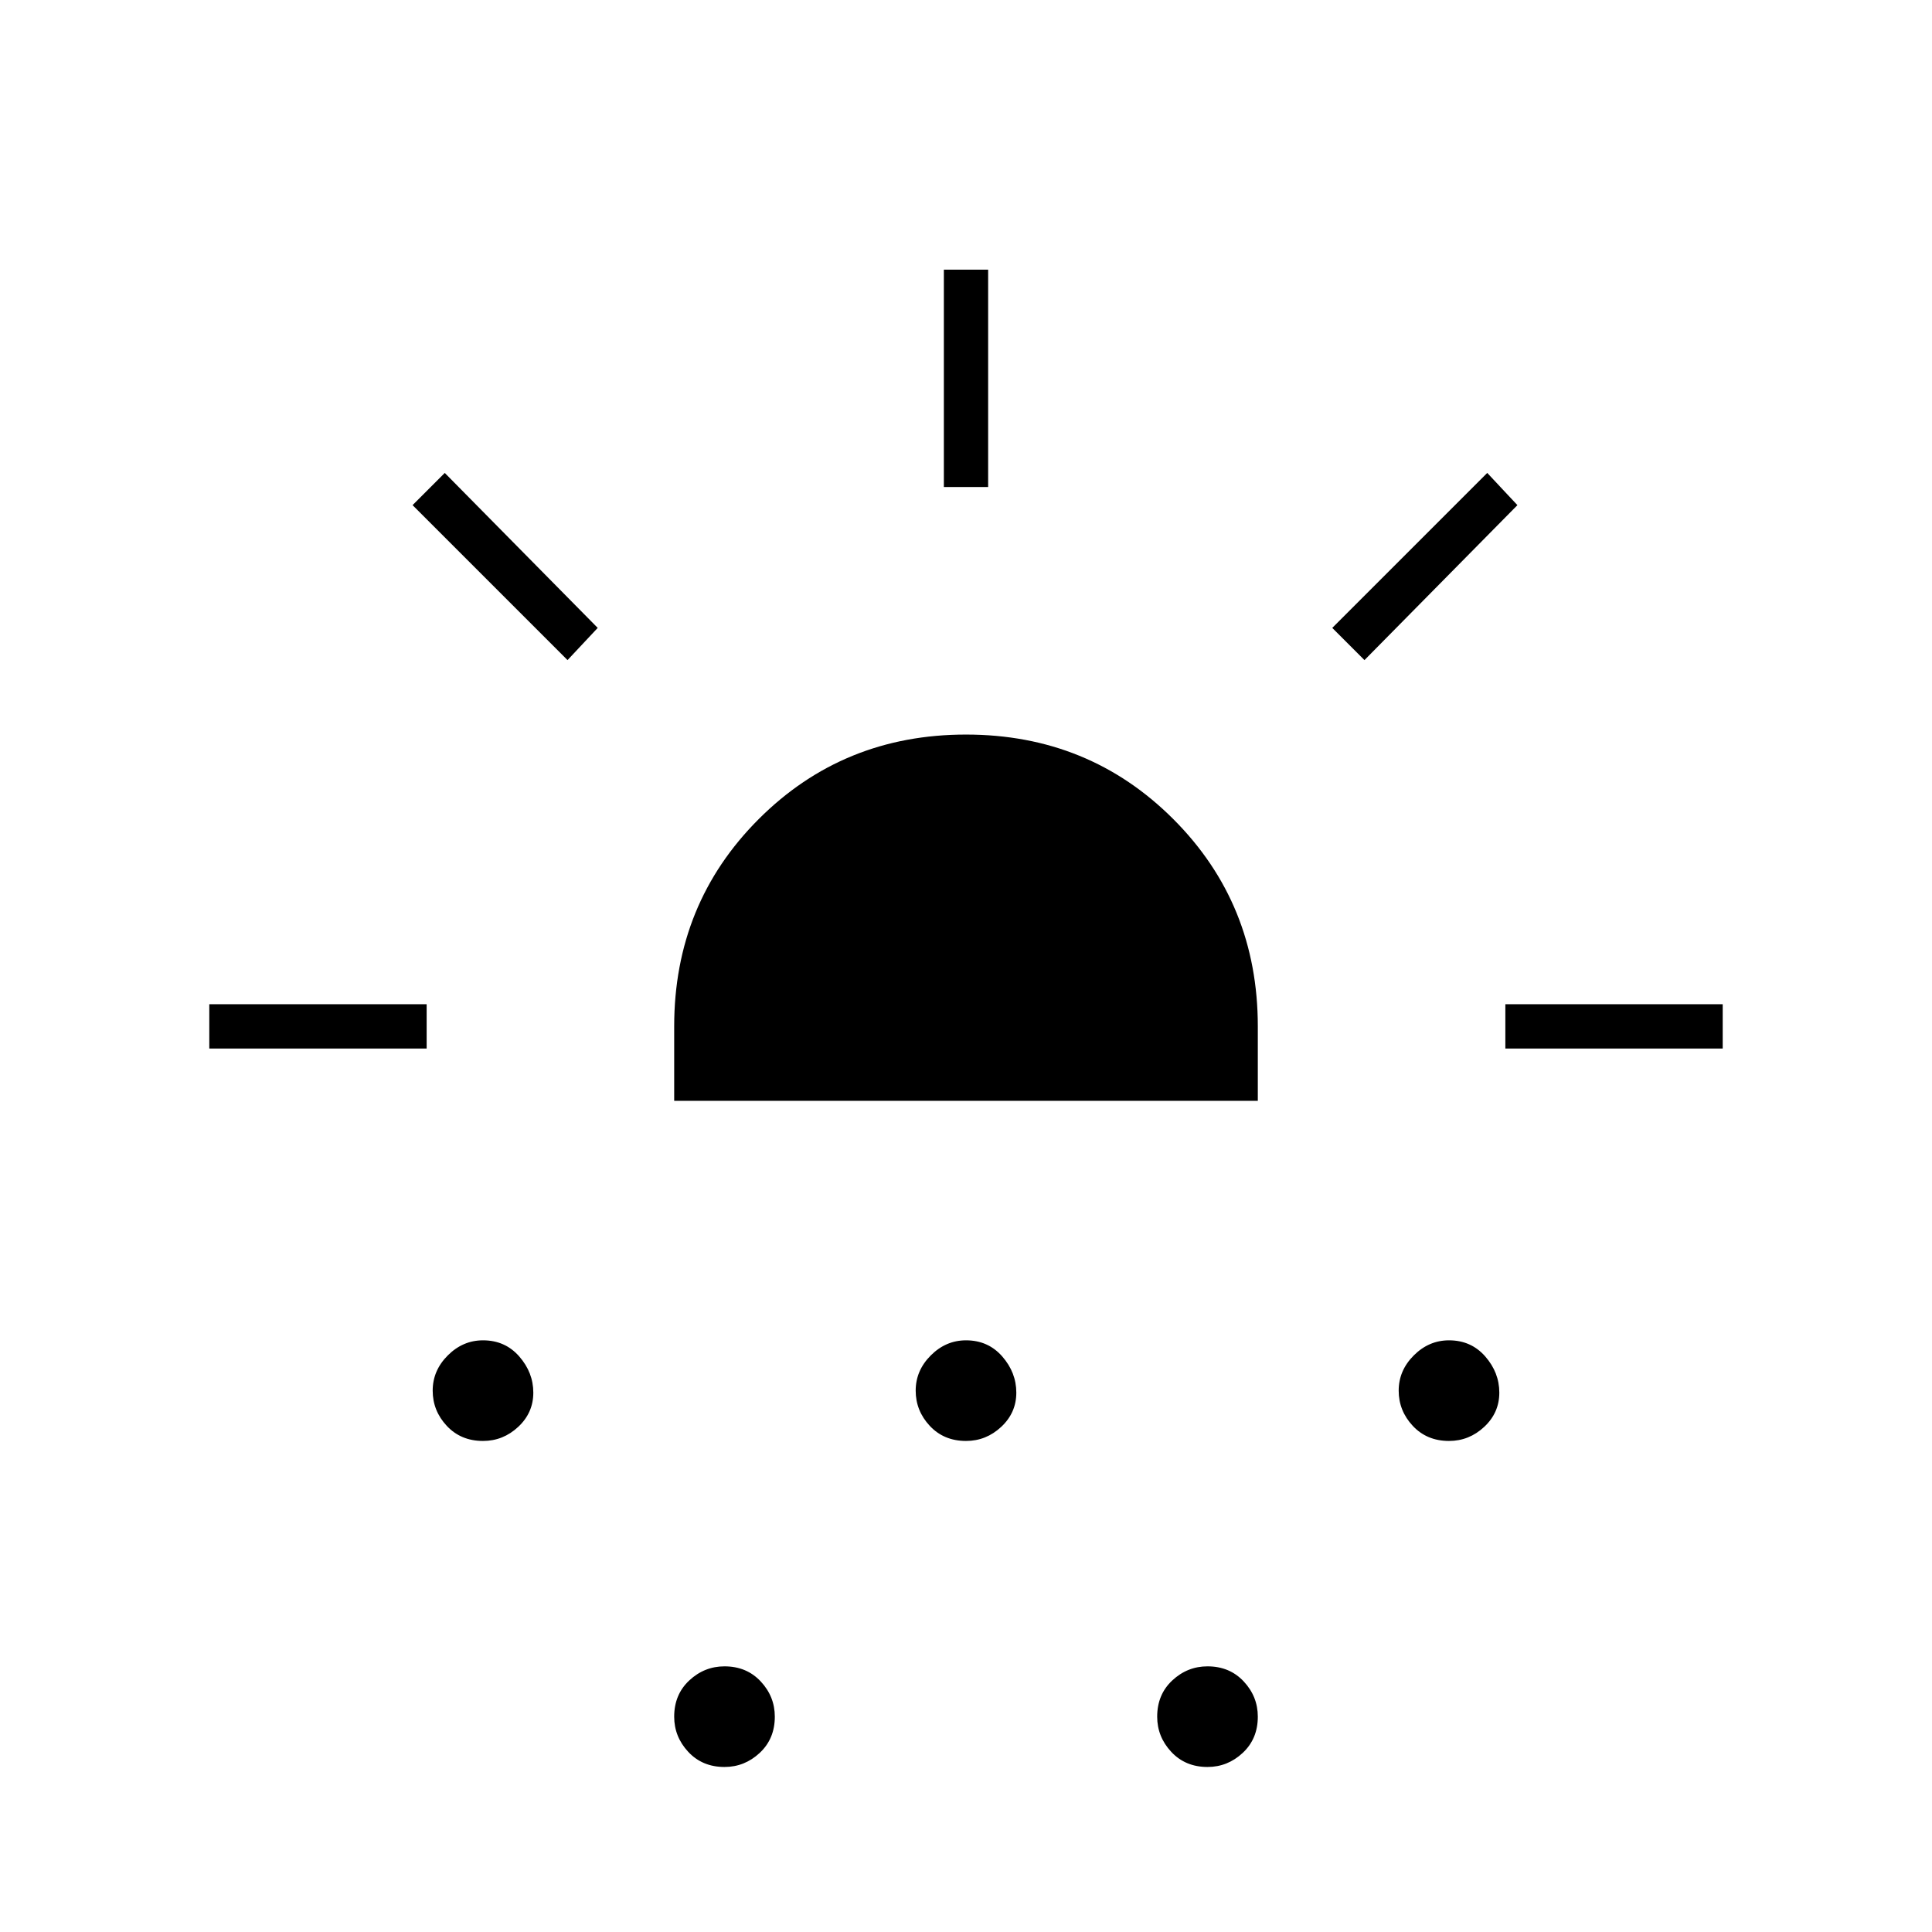 <svg xmlns="http://www.w3.org/2000/svg" width="48" height="48"><path d="M5.2 26.05v-1.1h5.4v1.1zm8.9-9.65-3.85-3.85.8-.8 3.8 3.85zM12 35.8q-.55 0-.9-.375t-.35-.875q0-.5.375-.875T12 33.3q.55 0 .9.4t.35.9q0 .5-.375.85T12 35.8zm4.75-8.45V25.5q0-3.05 2.1-5.15 2.1-2.1 5.15-2.1 3.05 0 5.15 2.1 2.1 2.1 2.1 5.15v1.85zM18 43.9q-.55 0-.9-.375t-.35-.875q0-.55.375-.9T18 41.4q.55 0 .9.375t.35.875q0 .55-.375.9T18 43.9zm6-8.1q-.55 0-.9-.375t-.35-.875q0-.5.375-.875T24 33.3q.55 0 .9.4t.35.9q0 .5-.375.85T24 35.8zm-.55-23.7V6.7h1.1v5.4zM30 43.9q-.55 0-.9-.375t-.35-.875q0-.55.375-.9T30 41.4q.55 0 .9.375t.35.875q0 .55-.375.9T30 43.9zm3.9-27.5-.8-.8 3.85-3.85.75.8zM36 35.8q-.55 0-.9-.375t-.35-.875q0-.5.375-.875T36 33.3q.55 0 .9.4t.35.9q0 .5-.375.85T36 35.8zm1.4-9.75v-1.1h5.4v1.1z"/></svg>
